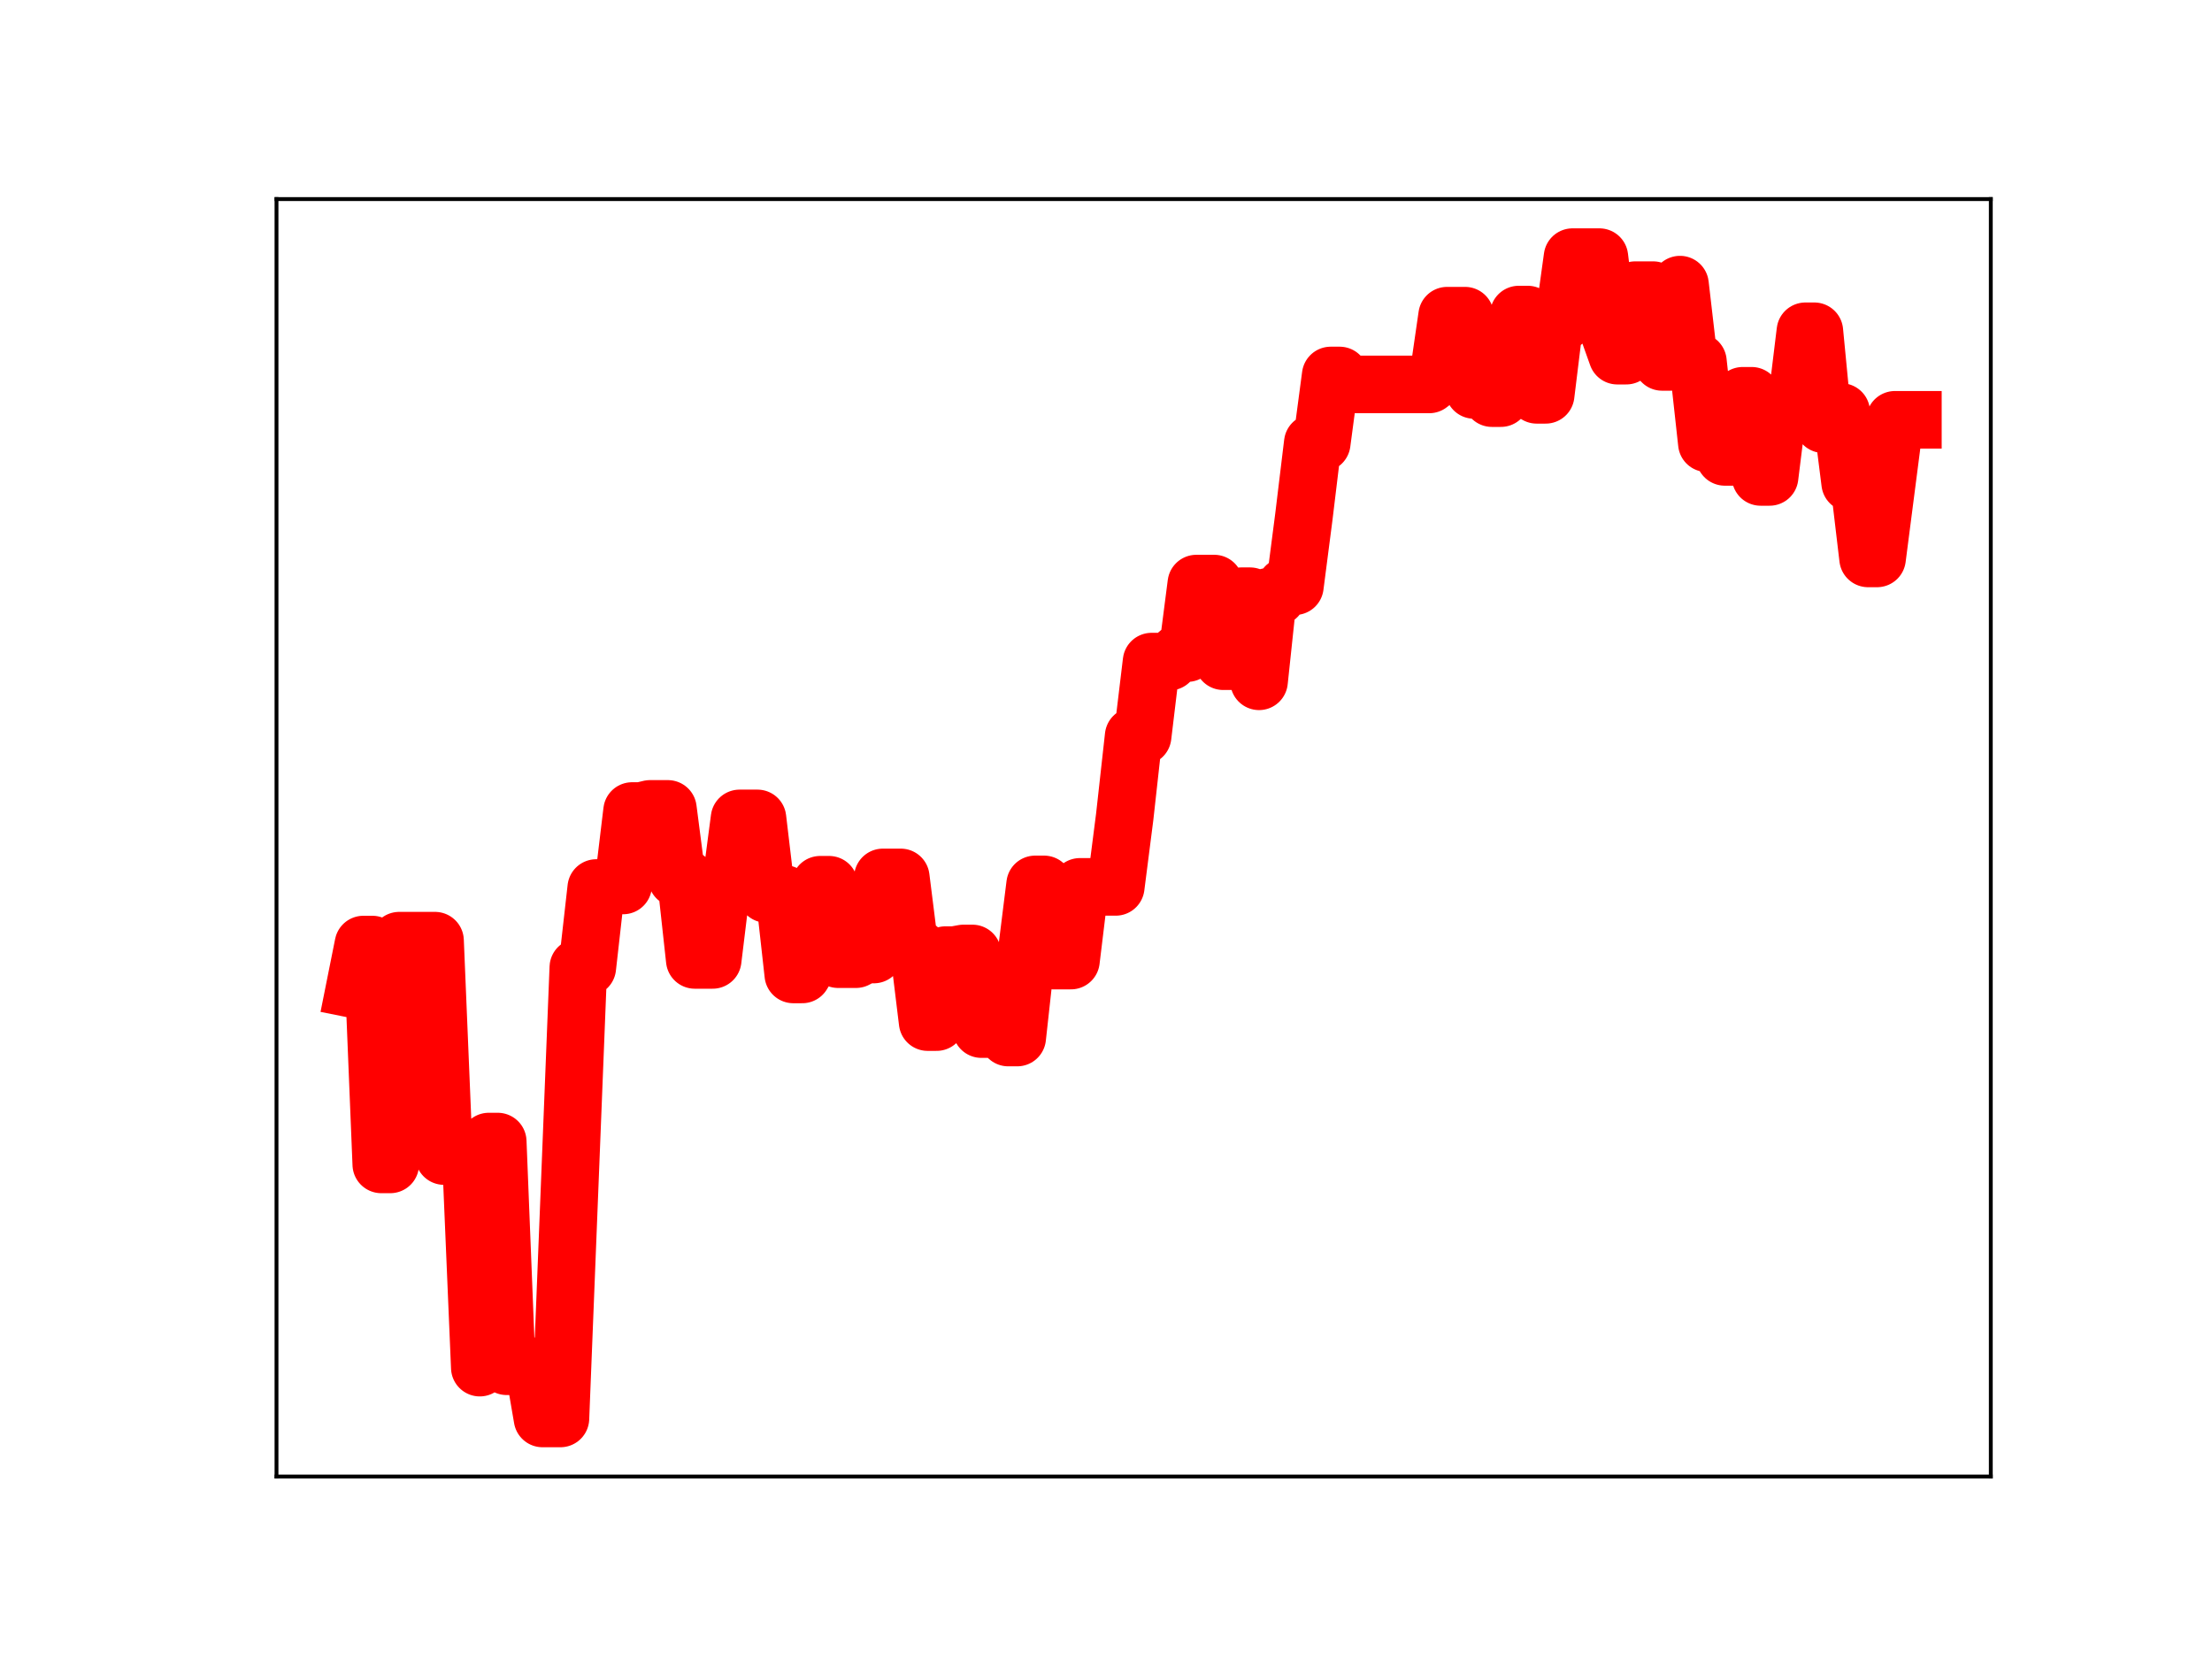 <?xml version="1.0" encoding="utf-8" standalone="no"?>
<!DOCTYPE svg PUBLIC "-//W3C//DTD SVG 1.1//EN"
  "http://www.w3.org/Graphics/SVG/1.1/DTD/svg11.dtd">
<!-- Created with matplotlib (https://matplotlib.org/) -->
<svg height="345.6pt" version="1.1" viewBox="0 0 460.8 345.6" width="460.8pt" xmlns="http://www.w3.org/2000/svg" xmlns:xlink="http://www.w3.org/1999/xlink">
 <defs>
  <style type="text/css">
*{stroke-linecap:butt;stroke-linejoin:round;}
  </style>
 </defs>
 <g id="figure_1">
  <g id="patch_1">
   <path d="M 0 345.6 
L 460.8 345.6 
L 460.8 0 
L 0 0 
z
" style="fill:#ffffff;"/>
  </g>
  <g id="axes_1">
   <g id="patch_2">
    <path d="M 57.6 307.584 
L 414.72 307.584 
L 414.72 41.472 
L 57.6 41.472 
z
" style="fill:#ffffff;"/>
   </g>
   <g id="line2d_1">
    <path clip-path="url(#pe259ca5d39)" d="M 73.833 206.089 
L 75.699 196.77 
L 77.564 196.77 
L 79.43 242.564 
L 81.296 242.564 
L 83.162 195.961 
L 90.625 195.961 
L 92.491 240.825 
L 98.089 240.825 
L 99.954 284.902 
L 101.82 237.81 
L 103.686 237.81 
L 105.552 284.614 
L 111.149 284.614 
L 113.015 295.488 
L 116.747 295.488 
L 120.478 201.533 
L 122.344 201.533 
L 124.21 184.991 
L 126.076 184.991 
L 127.942 184.457 
L 129.808 184.457 
L 131.673 168.953 
L 133.539 168.953 
L 135.405 168.512 
L 139.137 168.512 
L 141.003 182.922 
L 142.868 182.922 
L 144.734 199.966 
L 148.466 199.966 
L 150.332 184.646 
L 152.198 184.646 
L 154.063 170.492 
L 157.795 170.492 
L 159.661 186.223 
L 163.393 186.223 
L 165.258 202.991 
L 167.124 202.991 
L 168.99 199.91 
L 170.856 184.312 
L 172.722 184.312 
L 174.588 199.811 
L 178.319 199.811 
L 180.185 198.84 
L 182.051 198.84 
L 183.917 182.784 
L 187.648 182.784 
L 189.514 197.636 
L 191.38 197.636 
L 193.246 212.919 
L 195.112 212.919 
L 196.978 198.966 
L 198.843 198.966 
L 200.709 198.626 
L 202.575 198.626 
L 204.441 214.377 
L 208.173 214.377 
L 210.038 216.136 
L 211.904 216.136 
L 213.77 199.184 
L 215.636 184.239 
L 217.502 184.239 
L 219.368 200.103 
L 223.099 200.103 
L 224.965 184.752 
L 232.428 184.752 
L 234.294 170.183 
L 236.16 153.368 
L 238.026 153.368 
L 239.892 137.827 
L 243.623 137.827 
L 245.489 136.049 
L 247.355 136.049 
L 249.221 121.573 
L 252.952 121.573 
L 254.818 137.738 
L 256.684 137.738 
L 258.55 124.203 
L 260.416 124.203 
L 262.282 141.925 
L 264.147 124.333 
L 266.013 124.333 
L 267.879 122.117 
L 269.745 122.117 
L 271.611 107.704 
L 273.477 92.286 
L 275.342 92.286 
L 277.208 78.221 
L 279.074 78.221 
L 280.94 80.082 
L 297.732 80.082 
L 299.598 78.634 
L 301.464 65.763 
L 305.196 65.763 
L 307.062 81.23 
L 308.927 81.23 
L 310.793 82.935 
L 312.659 82.935 
L 314.525 80.565 
L 316.391 65.531 
L 318.257 65.531 
L 320.122 82.248 
L 321.988 82.248 
L 323.854 67.053 
L 325.72 67.053 
L 327.586 53.568 
L 333.183 53.568 
L 335.049 68.855 
L 336.915 74.089 
L 338.781 74.089 
L 340.647 60.445 
L 344.378 60.445 
L 346.244 75.391 
L 348.11 75.391 
L 349.976 59.295 
L 351.842 75.361 
L 353.707 75.361 
L 355.573 92.329 
L 357.439 92.329 
L 359.305 95.176 
L 361.171 95.176 
L 363.036 82.451 
L 364.902 82.451 
L 366.768 99.352 
L 368.634 99.352 
L 370.5 84.35 
L 374.231 84.35 
L 376.097 69.014 
L 377.963 69.014 
L 379.829 88.365 
L 381.695 85.828 
L 383.561 85.828 
L 385.426 100.589 
L 387.292 100.589 
L 389.158 116.327 
L 391.024 116.327 
L 394.756 87.454 
L 398.487 87.454 
L 398.487 87.454 
" style="fill:none;stroke:#ff0000;stroke-linecap:square;stroke-width:12;"/>
    <defs>
     <path d="M 0 3 
C 0.796 3 1.559 2.684 2.121 2.121 
C 2.684 1.559 3 0.796 3 0 
C 3 -0.796 2.684 -1.559 2.121 -2.121 
C 1.559 -2.684 0.796 -3 0 -3 
C -0.796 -3 -1.559 -2.684 -2.121 -2.121 
C -2.684 -1.559 -3 -0.796 -3 0 
C -3 0.796 -2.684 1.559 -2.121 2.121 
C -1.559 2.684 -0.796 3 0 3 
z
" id="m9603fe9d85" style="stroke:#ff0000;"/>
    </defs>
    <g clip-path="url(#pe259ca5d39)">
     <use style="fill:#ff0000;stroke:#ff0000;" x="73.833" xlink:href="#m9603fe9d85" y="206.089"/>
     <use style="fill:#ff0000;stroke:#ff0000;" x="75.699" xlink:href="#m9603fe9d85" y="196.77"/>
     <use style="fill:#ff0000;stroke:#ff0000;" x="77.564" xlink:href="#m9603fe9d85" y="196.77"/>
     <use style="fill:#ff0000;stroke:#ff0000;" x="79.43" xlink:href="#m9603fe9d85" y="242.564"/>
     <use style="fill:#ff0000;stroke:#ff0000;" x="81.296" xlink:href="#m9603fe9d85" y="242.564"/>
     <use style="fill:#ff0000;stroke:#ff0000;" x="83.162" xlink:href="#m9603fe9d85" y="195.961"/>
     <use style="fill:#ff0000;stroke:#ff0000;" x="85.028" xlink:href="#m9603fe9d85" y="195.961"/>
     <use style="fill:#ff0000;stroke:#ff0000;" x="86.894" xlink:href="#m9603fe9d85" y="195.961"/>
     <use style="fill:#ff0000;stroke:#ff0000;" x="88.759" xlink:href="#m9603fe9d85" y="195.961"/>
     <use style="fill:#ff0000;stroke:#ff0000;" x="90.625" xlink:href="#m9603fe9d85" y="195.961"/>
     <use style="fill:#ff0000;stroke:#ff0000;" x="92.491" xlink:href="#m9603fe9d85" y="240.825"/>
     <use style="fill:#ff0000;stroke:#ff0000;" x="94.357" xlink:href="#m9603fe9d85" y="240.825"/>
     <use style="fill:#ff0000;stroke:#ff0000;" x="96.223" xlink:href="#m9603fe9d85" y="240.825"/>
     <use style="fill:#ff0000;stroke:#ff0000;" x="98.089" xlink:href="#m9603fe9d85" y="240.825"/>
     <use style="fill:#ff0000;stroke:#ff0000;" x="99.954" xlink:href="#m9603fe9d85" y="284.902"/>
     <use style="fill:#ff0000;stroke:#ff0000;" x="101.82" xlink:href="#m9603fe9d85" y="237.81"/>
     <use style="fill:#ff0000;stroke:#ff0000;" x="103.686" xlink:href="#m9603fe9d85" y="237.81"/>
     <use style="fill:#ff0000;stroke:#ff0000;" x="105.552" xlink:href="#m9603fe9d85" y="284.614"/>
     <use style="fill:#ff0000;stroke:#ff0000;" x="107.418" xlink:href="#m9603fe9d85" y="284.614"/>
     <use style="fill:#ff0000;stroke:#ff0000;" x="109.284" xlink:href="#m9603fe9d85" y="284.614"/>
     <use style="fill:#ff0000;stroke:#ff0000;" x="111.149" xlink:href="#m9603fe9d85" y="284.614"/>
     <use style="fill:#ff0000;stroke:#ff0000;" x="113.015" xlink:href="#m9603fe9d85" y="295.488"/>
     <use style="fill:#ff0000;stroke:#ff0000;" x="114.881" xlink:href="#m9603fe9d85" y="295.488"/>
     <use style="fill:#ff0000;stroke:#ff0000;" x="116.747" xlink:href="#m9603fe9d85" y="295.488"/>
     <use style="fill:#ff0000;stroke:#ff0000;" x="118.613" xlink:href="#m9603fe9d85" y="249.773"/>
     <use style="fill:#ff0000;stroke:#ff0000;" x="120.478" xlink:href="#m9603fe9d85" y="201.533"/>
     <use style="fill:#ff0000;stroke:#ff0000;" x="122.344" xlink:href="#m9603fe9d85" y="201.533"/>
     <use style="fill:#ff0000;stroke:#ff0000;" x="124.21" xlink:href="#m9603fe9d85" y="184.991"/>
     <use style="fill:#ff0000;stroke:#ff0000;" x="126.076" xlink:href="#m9603fe9d85" y="184.991"/>
     <use style="fill:#ff0000;stroke:#ff0000;" x="127.942" xlink:href="#m9603fe9d85" y="184.457"/>
     <use style="fill:#ff0000;stroke:#ff0000;" x="129.808" xlink:href="#m9603fe9d85" y="184.457"/>
     <use style="fill:#ff0000;stroke:#ff0000;" x="131.673" xlink:href="#m9603fe9d85" y="168.953"/>
     <use style="fill:#ff0000;stroke:#ff0000;" x="133.539" xlink:href="#m9603fe9d85" y="168.953"/>
     <use style="fill:#ff0000;stroke:#ff0000;" x="135.405" xlink:href="#m9603fe9d85" y="168.512"/>
     <use style="fill:#ff0000;stroke:#ff0000;" x="137.271" xlink:href="#m9603fe9d85" y="168.512"/>
     <use style="fill:#ff0000;stroke:#ff0000;" x="139.137" xlink:href="#m9603fe9d85" y="168.512"/>
     <use style="fill:#ff0000;stroke:#ff0000;" x="141.003" xlink:href="#m9603fe9d85" y="182.922"/>
     <use style="fill:#ff0000;stroke:#ff0000;" x="142.868" xlink:href="#m9603fe9d85" y="182.922"/>
     <use style="fill:#ff0000;stroke:#ff0000;" x="144.734" xlink:href="#m9603fe9d85" y="199.966"/>
     <use style="fill:#ff0000;stroke:#ff0000;" x="146.6" xlink:href="#m9603fe9d85" y="199.966"/>
     <use style="fill:#ff0000;stroke:#ff0000;" x="148.466" xlink:href="#m9603fe9d85" y="199.966"/>
     <use style="fill:#ff0000;stroke:#ff0000;" x="150.332" xlink:href="#m9603fe9d85" y="184.646"/>
     <use style="fill:#ff0000;stroke:#ff0000;" x="152.198" xlink:href="#m9603fe9d85" y="184.646"/>
     <use style="fill:#ff0000;stroke:#ff0000;" x="154.063" xlink:href="#m9603fe9d85" y="170.492"/>
     <use style="fill:#ff0000;stroke:#ff0000;" x="155.929" xlink:href="#m9603fe9d85" y="170.492"/>
     <use style="fill:#ff0000;stroke:#ff0000;" x="157.795" xlink:href="#m9603fe9d85" y="170.492"/>
     <use style="fill:#ff0000;stroke:#ff0000;" x="159.661" xlink:href="#m9603fe9d85" y="186.223"/>
     <use style="fill:#ff0000;stroke:#ff0000;" x="161.527" xlink:href="#m9603fe9d85" y="186.223"/>
     <use style="fill:#ff0000;stroke:#ff0000;" x="163.393" xlink:href="#m9603fe9d85" y="186.223"/>
     <use style="fill:#ff0000;stroke:#ff0000;" x="165.258" xlink:href="#m9603fe9d85" y="202.991"/>
     <use style="fill:#ff0000;stroke:#ff0000;" x="167.124" xlink:href="#m9603fe9d85" y="202.991"/>
     <use style="fill:#ff0000;stroke:#ff0000;" x="168.99" xlink:href="#m9603fe9d85" y="199.91"/>
     <use style="fill:#ff0000;stroke:#ff0000;" x="170.856" xlink:href="#m9603fe9d85" y="184.312"/>
     <use style="fill:#ff0000;stroke:#ff0000;" x="172.722" xlink:href="#m9603fe9d85" y="184.312"/>
     <use style="fill:#ff0000;stroke:#ff0000;" x="174.588" xlink:href="#m9603fe9d85" y="199.811"/>
     <use style="fill:#ff0000;stroke:#ff0000;" x="176.453" xlink:href="#m9603fe9d85" y="199.811"/>
     <use style="fill:#ff0000;stroke:#ff0000;" x="178.319" xlink:href="#m9603fe9d85" y="199.811"/>
     <use style="fill:#ff0000;stroke:#ff0000;" x="180.185" xlink:href="#m9603fe9d85" y="198.84"/>
     <use style="fill:#ff0000;stroke:#ff0000;" x="182.051" xlink:href="#m9603fe9d85" y="198.84"/>
     <use style="fill:#ff0000;stroke:#ff0000;" x="183.917" xlink:href="#m9603fe9d85" y="182.784"/>
     <use style="fill:#ff0000;stroke:#ff0000;" x="185.783" xlink:href="#m9603fe9d85" y="182.784"/>
     <use style="fill:#ff0000;stroke:#ff0000;" x="187.648" xlink:href="#m9603fe9d85" y="182.784"/>
     <use style="fill:#ff0000;stroke:#ff0000;" x="189.514" xlink:href="#m9603fe9d85" y="197.636"/>
     <use style="fill:#ff0000;stroke:#ff0000;" x="191.38" xlink:href="#m9603fe9d85" y="197.636"/>
     <use style="fill:#ff0000;stroke:#ff0000;" x="193.246" xlink:href="#m9603fe9d85" y="212.919"/>
     <use style="fill:#ff0000;stroke:#ff0000;" x="195.112" xlink:href="#m9603fe9d85" y="212.919"/>
     <use style="fill:#ff0000;stroke:#ff0000;" x="196.978" xlink:href="#m9603fe9d85" y="198.966"/>
     <use style="fill:#ff0000;stroke:#ff0000;" x="198.843" xlink:href="#m9603fe9d85" y="198.966"/>
     <use style="fill:#ff0000;stroke:#ff0000;" x="200.709" xlink:href="#m9603fe9d85" y="198.626"/>
     <use style="fill:#ff0000;stroke:#ff0000;" x="202.575" xlink:href="#m9603fe9d85" y="198.626"/>
     <use style="fill:#ff0000;stroke:#ff0000;" x="204.441" xlink:href="#m9603fe9d85" y="214.377"/>
     <use style="fill:#ff0000;stroke:#ff0000;" x="206.307" xlink:href="#m9603fe9d85" y="214.377"/>
     <use style="fill:#ff0000;stroke:#ff0000;" x="208.173" xlink:href="#m9603fe9d85" y="214.377"/>
     <use style="fill:#ff0000;stroke:#ff0000;" x="210.038" xlink:href="#m9603fe9d85" y="216.136"/>
     <use style="fill:#ff0000;stroke:#ff0000;" x="211.904" xlink:href="#m9603fe9d85" y="216.136"/>
     <use style="fill:#ff0000;stroke:#ff0000;" x="213.77" xlink:href="#m9603fe9d85" y="199.184"/>
     <use style="fill:#ff0000;stroke:#ff0000;" x="215.636" xlink:href="#m9603fe9d85" y="184.239"/>
     <use style="fill:#ff0000;stroke:#ff0000;" x="217.502" xlink:href="#m9603fe9d85" y="184.239"/>
     <use style="fill:#ff0000;stroke:#ff0000;" x="219.368" xlink:href="#m9603fe9d85" y="200.103"/>
     <use style="fill:#ff0000;stroke:#ff0000;" x="221.233" xlink:href="#m9603fe9d85" y="200.103"/>
     <use style="fill:#ff0000;stroke:#ff0000;" x="223.099" xlink:href="#m9603fe9d85" y="200.103"/>
     <use style="fill:#ff0000;stroke:#ff0000;" x="224.965" xlink:href="#m9603fe9d85" y="184.752"/>
     <use style="fill:#ff0000;stroke:#ff0000;" x="226.831" xlink:href="#m9603fe9d85" y="184.752"/>
     <use style="fill:#ff0000;stroke:#ff0000;" x="228.697" xlink:href="#m9603fe9d85" y="184.752"/>
     <use style="fill:#ff0000;stroke:#ff0000;" x="230.563" xlink:href="#m9603fe9d85" y="184.752"/>
     <use style="fill:#ff0000;stroke:#ff0000;" x="232.428" xlink:href="#m9603fe9d85" y="184.752"/>
     <use style="fill:#ff0000;stroke:#ff0000;" x="234.294" xlink:href="#m9603fe9d85" y="170.183"/>
     <use style="fill:#ff0000;stroke:#ff0000;" x="236.16" xlink:href="#m9603fe9d85" y="153.368"/>
     <use style="fill:#ff0000;stroke:#ff0000;" x="238.026" xlink:href="#m9603fe9d85" y="153.368"/>
     <use style="fill:#ff0000;stroke:#ff0000;" x="239.892" xlink:href="#m9603fe9d85" y="137.827"/>
     <use style="fill:#ff0000;stroke:#ff0000;" x="241.757" xlink:href="#m9603fe9d85" y="137.827"/>
     <use style="fill:#ff0000;stroke:#ff0000;" x="243.623" xlink:href="#m9603fe9d85" y="137.827"/>
     <use style="fill:#ff0000;stroke:#ff0000;" x="245.489" xlink:href="#m9603fe9d85" y="136.049"/>
     <use style="fill:#ff0000;stroke:#ff0000;" x="247.355" xlink:href="#m9603fe9d85" y="136.049"/>
     <use style="fill:#ff0000;stroke:#ff0000;" x="249.221" xlink:href="#m9603fe9d85" y="121.573"/>
     <use style="fill:#ff0000;stroke:#ff0000;" x="251.087" xlink:href="#m9603fe9d85" y="121.573"/>
     <use style="fill:#ff0000;stroke:#ff0000;" x="252.952" xlink:href="#m9603fe9d85" y="121.573"/>
     <use style="fill:#ff0000;stroke:#ff0000;" x="254.818" xlink:href="#m9603fe9d85" y="137.738"/>
     <use style="fill:#ff0000;stroke:#ff0000;" x="256.684" xlink:href="#m9603fe9d85" y="137.738"/>
     <use style="fill:#ff0000;stroke:#ff0000;" x="258.55" xlink:href="#m9603fe9d85" y="124.203"/>
     <use style="fill:#ff0000;stroke:#ff0000;" x="260.416" xlink:href="#m9603fe9d85" y="124.203"/>
     <use style="fill:#ff0000;stroke:#ff0000;" x="262.282" xlink:href="#m9603fe9d85" y="141.925"/>
     <use style="fill:#ff0000;stroke:#ff0000;" x="264.147" xlink:href="#m9603fe9d85" y="124.333"/>
     <use style="fill:#ff0000;stroke:#ff0000;" x="266.013" xlink:href="#m9603fe9d85" y="124.333"/>
     <use style="fill:#ff0000;stroke:#ff0000;" x="267.879" xlink:href="#m9603fe9d85" y="122.117"/>
     <use style="fill:#ff0000;stroke:#ff0000;" x="269.745" xlink:href="#m9603fe9d85" y="122.117"/>
     <use style="fill:#ff0000;stroke:#ff0000;" x="271.611" xlink:href="#m9603fe9d85" y="107.704"/>
     <use style="fill:#ff0000;stroke:#ff0000;" x="273.477" xlink:href="#m9603fe9d85" y="92.286"/>
     <use style="fill:#ff0000;stroke:#ff0000;" x="275.342" xlink:href="#m9603fe9d85" y="92.286"/>
     <use style="fill:#ff0000;stroke:#ff0000;" x="277.208" xlink:href="#m9603fe9d85" y="78.221"/>
     <use style="fill:#ff0000;stroke:#ff0000;" x="279.074" xlink:href="#m9603fe9d85" y="78.221"/>
     <use style="fill:#ff0000;stroke:#ff0000;" x="280.94" xlink:href="#m9603fe9d85" y="80.082"/>
     <use style="fill:#ff0000;stroke:#ff0000;" x="282.806" xlink:href="#m9603fe9d85" y="80.082"/>
     <use style="fill:#ff0000;stroke:#ff0000;" x="284.672" xlink:href="#m9603fe9d85" y="80.082"/>
     <use style="fill:#ff0000;stroke:#ff0000;" x="286.537" xlink:href="#m9603fe9d85" y="80.082"/>
     <use style="fill:#ff0000;stroke:#ff0000;" x="288.403" xlink:href="#m9603fe9d85" y="80.082"/>
     <use style="fill:#ff0000;stroke:#ff0000;" x="290.269" xlink:href="#m9603fe9d85" y="80.082"/>
     <use style="fill:#ff0000;stroke:#ff0000;" x="292.135" xlink:href="#m9603fe9d85" y="80.082"/>
     <use style="fill:#ff0000;stroke:#ff0000;" x="294.001" xlink:href="#m9603fe9d85" y="80.082"/>
     <use style="fill:#ff0000;stroke:#ff0000;" x="295.867" xlink:href="#m9603fe9d85" y="80.082"/>
     <use style="fill:#ff0000;stroke:#ff0000;" x="297.732" xlink:href="#m9603fe9d85" y="80.082"/>
     <use style="fill:#ff0000;stroke:#ff0000;" x="299.598" xlink:href="#m9603fe9d85" y="78.634"/>
     <use style="fill:#ff0000;stroke:#ff0000;" x="301.464" xlink:href="#m9603fe9d85" y="65.763"/>
     <use style="fill:#ff0000;stroke:#ff0000;" x="303.33" xlink:href="#m9603fe9d85" y="65.763"/>
     <use style="fill:#ff0000;stroke:#ff0000;" x="305.196" xlink:href="#m9603fe9d85" y="65.763"/>
     <use style="fill:#ff0000;stroke:#ff0000;" x="307.062" xlink:href="#m9603fe9d85" y="81.23"/>
     <use style="fill:#ff0000;stroke:#ff0000;" x="308.927" xlink:href="#m9603fe9d85" y="81.23"/>
     <use style="fill:#ff0000;stroke:#ff0000;" x="310.793" xlink:href="#m9603fe9d85" y="82.935"/>
     <use style="fill:#ff0000;stroke:#ff0000;" x="312.659" xlink:href="#m9603fe9d85" y="82.935"/>
     <use style="fill:#ff0000;stroke:#ff0000;" x="314.525" xlink:href="#m9603fe9d85" y="80.565"/>
     <use style="fill:#ff0000;stroke:#ff0000;" x="316.391" xlink:href="#m9603fe9d85" y="65.531"/>
     <use style="fill:#ff0000;stroke:#ff0000;" x="318.257" xlink:href="#m9603fe9d85" y="65.531"/>
     <use style="fill:#ff0000;stroke:#ff0000;" x="320.122" xlink:href="#m9603fe9d85" y="82.248"/>
     <use style="fill:#ff0000;stroke:#ff0000;" x="321.988" xlink:href="#m9603fe9d85" y="82.248"/>
     <use style="fill:#ff0000;stroke:#ff0000;" x="323.854" xlink:href="#m9603fe9d85" y="67.053"/>
     <use style="fill:#ff0000;stroke:#ff0000;" x="325.72" xlink:href="#m9603fe9d85" y="67.053"/>
     <use style="fill:#ff0000;stroke:#ff0000;" x="327.586" xlink:href="#m9603fe9d85" y="53.568"/>
     <use style="fill:#ff0000;stroke:#ff0000;" x="329.452" xlink:href="#m9603fe9d85" y="53.568"/>
     <use style="fill:#ff0000;stroke:#ff0000;" x="331.317" xlink:href="#m9603fe9d85" y="53.568"/>
     <use style="fill:#ff0000;stroke:#ff0000;" x="333.183" xlink:href="#m9603fe9d85" y="53.568"/>
     <use style="fill:#ff0000;stroke:#ff0000;" x="335.049" xlink:href="#m9603fe9d85" y="68.855"/>
     <use style="fill:#ff0000;stroke:#ff0000;" x="336.915" xlink:href="#m9603fe9d85" y="74.089"/>
     <use style="fill:#ff0000;stroke:#ff0000;" x="338.781" xlink:href="#m9603fe9d85" y="74.089"/>
     <use style="fill:#ff0000;stroke:#ff0000;" x="340.647" xlink:href="#m9603fe9d85" y="60.445"/>
     <use style="fill:#ff0000;stroke:#ff0000;" x="342.512" xlink:href="#m9603fe9d85" y="60.445"/>
     <use style="fill:#ff0000;stroke:#ff0000;" x="344.378" xlink:href="#m9603fe9d85" y="60.445"/>
     <use style="fill:#ff0000;stroke:#ff0000;" x="346.244" xlink:href="#m9603fe9d85" y="75.391"/>
     <use style="fill:#ff0000;stroke:#ff0000;" x="348.11" xlink:href="#m9603fe9d85" y="75.391"/>
     <use style="fill:#ff0000;stroke:#ff0000;" x="349.976" xlink:href="#m9603fe9d85" y="59.295"/>
     <use style="fill:#ff0000;stroke:#ff0000;" x="351.842" xlink:href="#m9603fe9d85" y="75.361"/>
     <use style="fill:#ff0000;stroke:#ff0000;" x="353.707" xlink:href="#m9603fe9d85" y="75.361"/>
     <use style="fill:#ff0000;stroke:#ff0000;" x="355.573" xlink:href="#m9603fe9d85" y="92.329"/>
     <use style="fill:#ff0000;stroke:#ff0000;" x="357.439" xlink:href="#m9603fe9d85" y="92.329"/>
     <use style="fill:#ff0000;stroke:#ff0000;" x="359.305" xlink:href="#m9603fe9d85" y="95.176"/>
     <use style="fill:#ff0000;stroke:#ff0000;" x="361.171" xlink:href="#m9603fe9d85" y="95.176"/>
     <use style="fill:#ff0000;stroke:#ff0000;" x="363.036" xlink:href="#m9603fe9d85" y="82.451"/>
     <use style="fill:#ff0000;stroke:#ff0000;" x="364.902" xlink:href="#m9603fe9d85" y="82.451"/>
     <use style="fill:#ff0000;stroke:#ff0000;" x="366.768" xlink:href="#m9603fe9d85" y="99.352"/>
     <use style="fill:#ff0000;stroke:#ff0000;" x="368.634" xlink:href="#m9603fe9d85" y="99.352"/>
     <use style="fill:#ff0000;stroke:#ff0000;" x="370.5" xlink:href="#m9603fe9d85" y="84.35"/>
     <use style="fill:#ff0000;stroke:#ff0000;" x="372.366" xlink:href="#m9603fe9d85" y="84.35"/>
     <use style="fill:#ff0000;stroke:#ff0000;" x="374.231" xlink:href="#m9603fe9d85" y="84.35"/>
     <use style="fill:#ff0000;stroke:#ff0000;" x="376.097" xlink:href="#m9603fe9d85" y="69.014"/>
     <use style="fill:#ff0000;stroke:#ff0000;" x="377.963" xlink:href="#m9603fe9d85" y="69.014"/>
     <use style="fill:#ff0000;stroke:#ff0000;" x="379.829" xlink:href="#m9603fe9d85" y="88.365"/>
     <use style="fill:#ff0000;stroke:#ff0000;" x="381.695" xlink:href="#m9603fe9d85" y="85.828"/>
     <use style="fill:#ff0000;stroke:#ff0000;" x="383.561" xlink:href="#m9603fe9d85" y="85.828"/>
     <use style="fill:#ff0000;stroke:#ff0000;" x="385.426" xlink:href="#m9603fe9d85" y="100.589"/>
     <use style="fill:#ff0000;stroke:#ff0000;" x="387.292" xlink:href="#m9603fe9d85" y="100.589"/>
     <use style="fill:#ff0000;stroke:#ff0000;" x="389.158" xlink:href="#m9603fe9d85" y="116.327"/>
     <use style="fill:#ff0000;stroke:#ff0000;" x="391.024" xlink:href="#m9603fe9d85" y="116.327"/>
     <use style="fill:#ff0000;stroke:#ff0000;" x="392.89" xlink:href="#m9603fe9d85" y="101.862"/>
     <use style="fill:#ff0000;stroke:#ff0000;" x="394.756" xlink:href="#m9603fe9d85" y="87.454"/>
     <use style="fill:#ff0000;stroke:#ff0000;" x="396.621" xlink:href="#m9603fe9d85" y="87.454"/>
     <use style="fill:#ff0000;stroke:#ff0000;" x="398.487" xlink:href="#m9603fe9d85" y="87.454"/>
    </g>
   </g>
   <g id="patch_3">
    <path d="M 57.6 307.584 
L 57.6 41.472 
" style="fill:none;stroke:#000000;stroke-linecap:square;stroke-linejoin:miter;stroke-width:0.8;"/>
   </g>
   <g id="patch_4">
    <path d="M 414.72 307.584 
L 414.72 41.472 
" style="fill:none;stroke:#000000;stroke-linecap:square;stroke-linejoin:miter;stroke-width:0.8;"/>
   </g>
   <g id="patch_5">
    <path d="M 57.6 307.584 
L 414.72 307.584 
" style="fill:none;stroke:#000000;stroke-linecap:square;stroke-linejoin:miter;stroke-width:0.8;"/>
   </g>
   <g id="patch_6">
    <path d="M 57.6 41.472 
L 414.72 41.472 
" style="fill:none;stroke:#000000;stroke-linecap:square;stroke-linejoin:miter;stroke-width:0.8;"/>
   </g>
  </g>
 </g>
 <defs>
  <clipPath id="pe259ca5d39">
   <rect height="266.112" width="357.12" x="57.6" y="41.472"/>
  </clipPath>
 </defs>
</svg>

